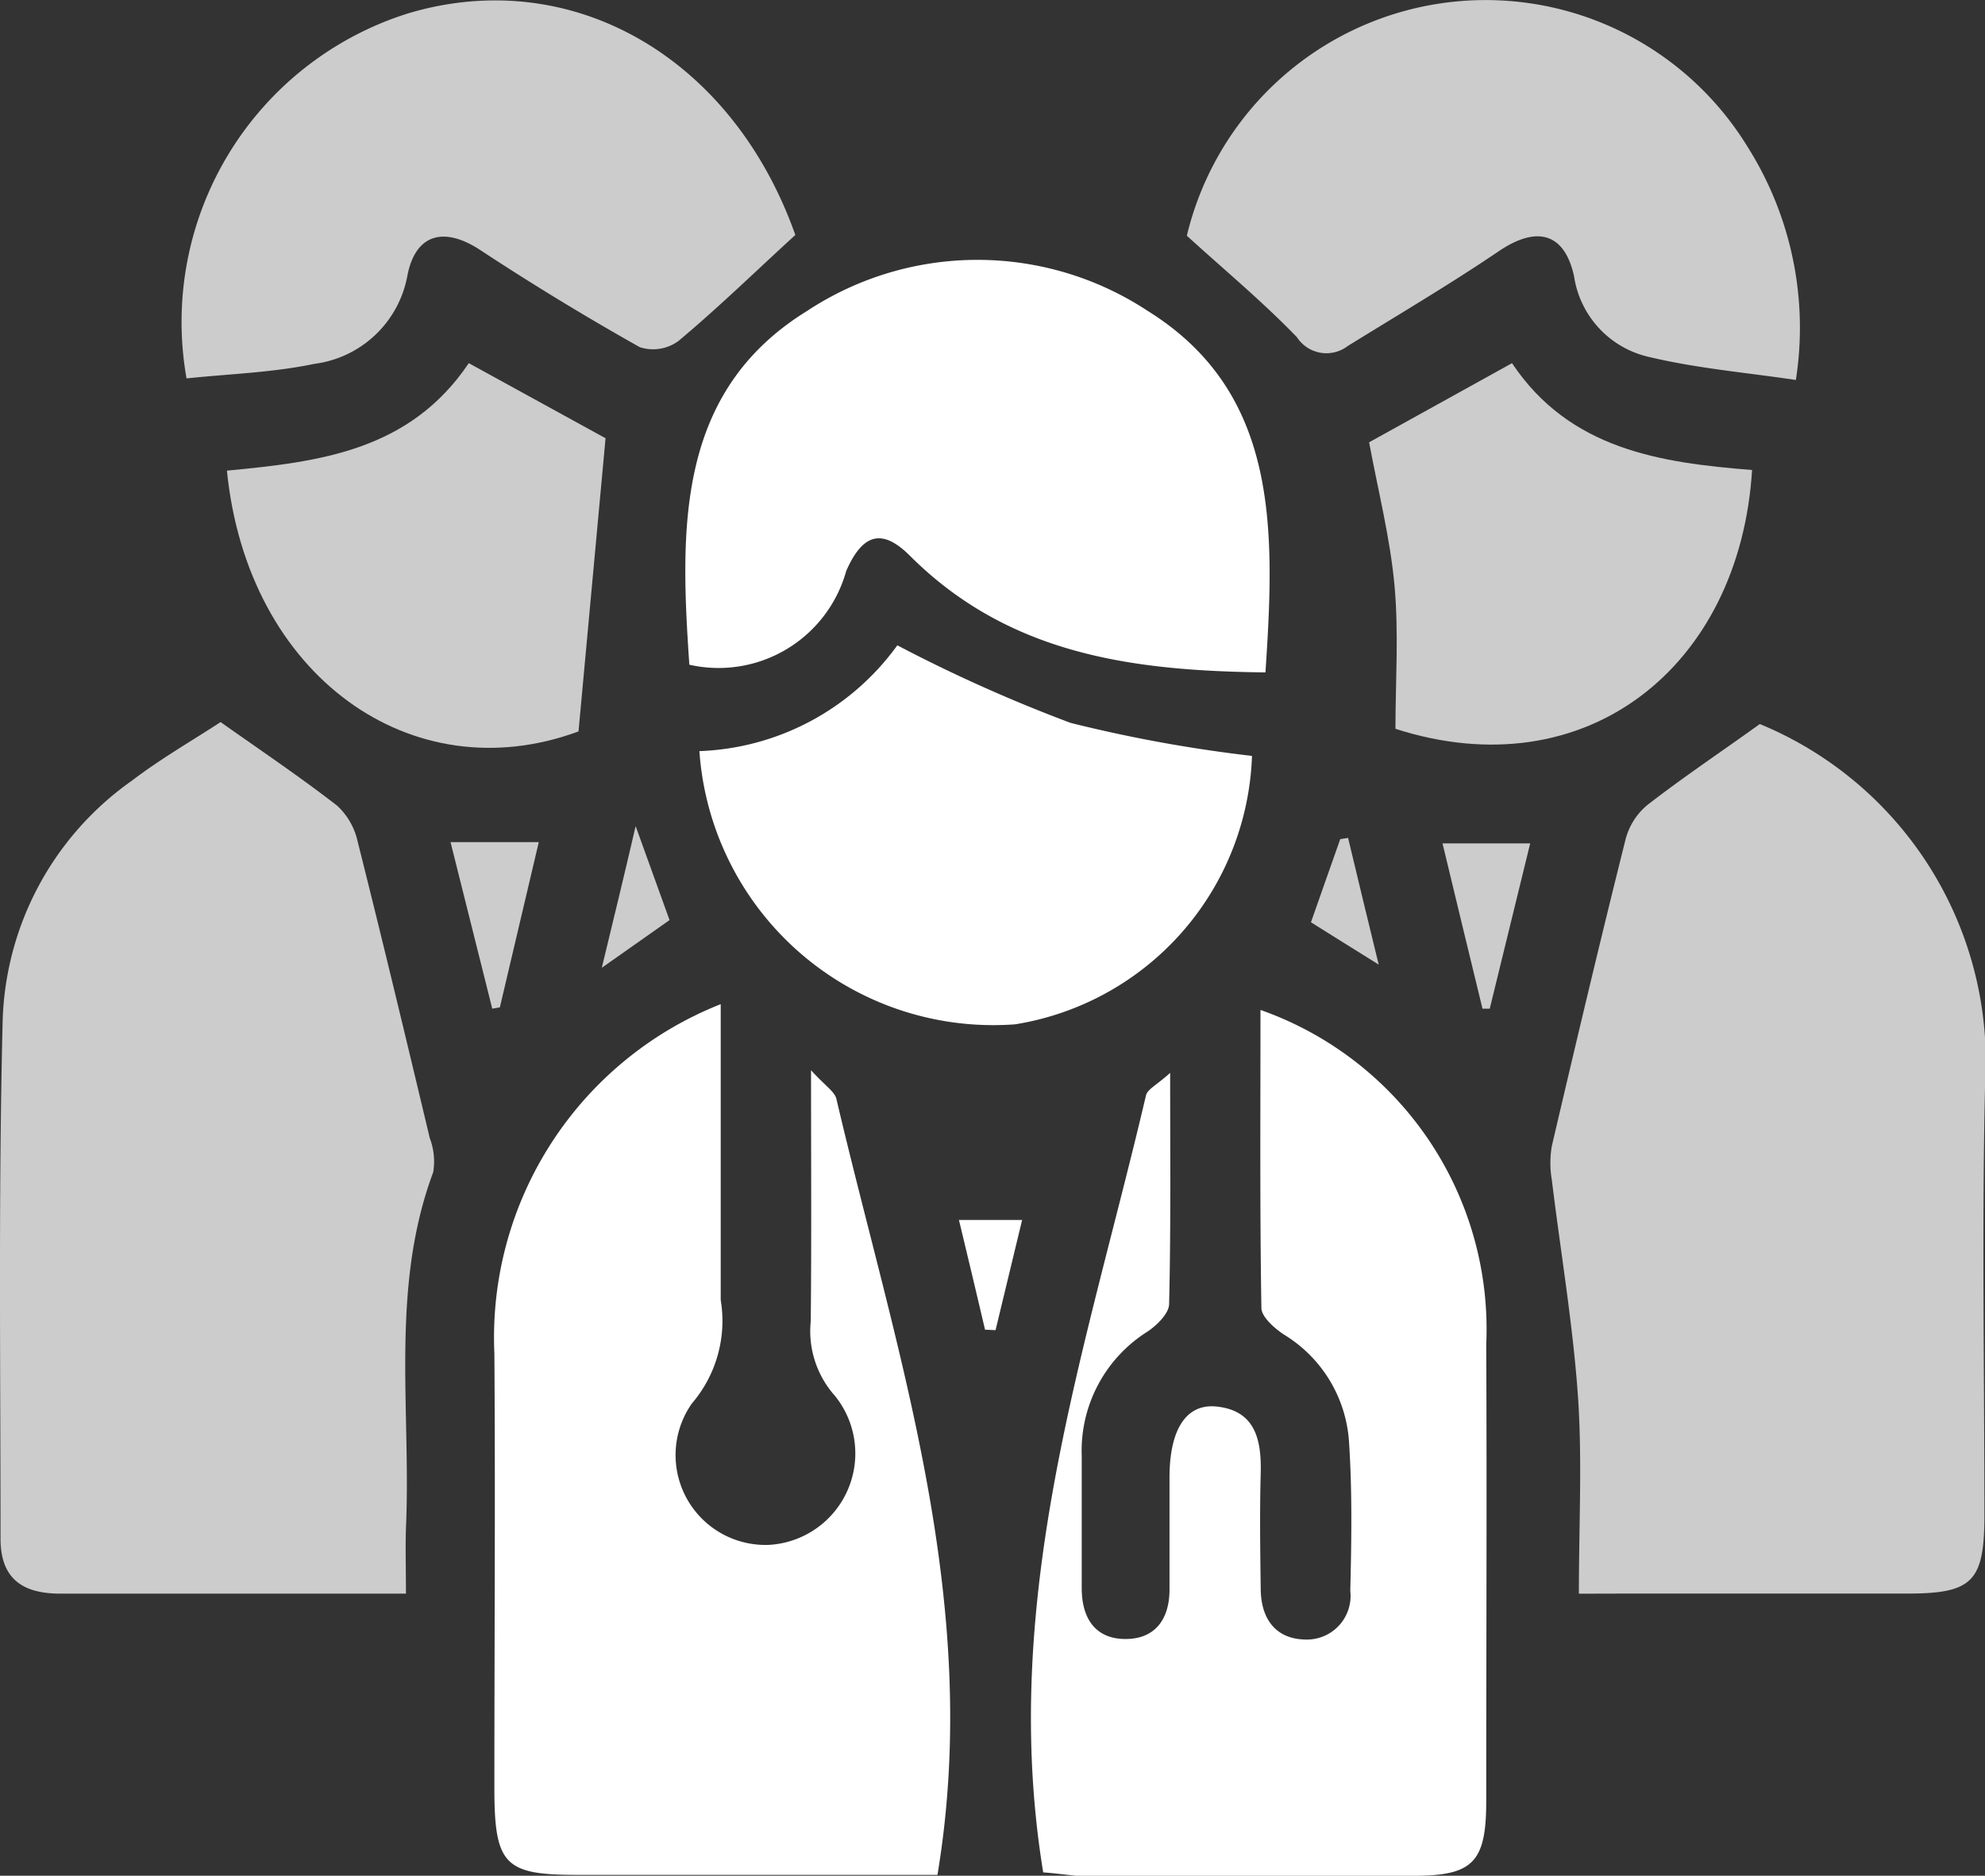<svg xmlns="http://www.w3.org/2000/svg" width="34.37" height="32.482" viewBox="0 0 34.37 32.482">
  <rect x="0" y="0" width="34.37" height="32.482" fill="#333333" stroke="none"/>
  <g id="Group_9371" data-name="Group 9371" transform="translate(-95.39 -451.902)">
    <g id="icon-3" transform="translate(95.39 451.902)">
      <path id="Path_1128" data-name="Path 1128" d="M31.027,59.218H25.045c-.623,0-1.041-.229-1.038-.96,0-2.987-.037-5.976.037-8.962a5.273,5.273,0,0,1,2.239-4.157c.509-.388,1.064-.705,1.534-1.014.708.5,1.378.951,2.016,1.446a1.186,1.186,0,0,1,.355.611c.43,1.711.842,3.429,1.251,5.146a1.141,1.141,0,0,1,.06.592c-.74,1.984-.389,4.056-.469,6.092C31.014,58.377,31.027,58.756,31.027,59.218Z" transform="translate(-23.998 -31.621)" fill="#ccc"/>
      <path id="Path_1129" data-name="Path 1129" d="M39.009,30.736c-.7.641-1.339,1.263-2.019,1.832a.742.742,0,0,1-.674.111Q34.907,31.887,33.558,31c-.614-.406-1.117-.3-1.264.429a1.882,1.882,0,0,1-1.613,1.539c-.733.153-1.482.174-2.213.252A5.6,5.6,0,0,1,32.3,26.9C35.129,26.052,37.916,27.648,39.009,30.736Z" transform="translate(-25.238 -26.667)" fill="#ccc"/>
      <path id="Path_1130" data-name="Path 1130" d="M29.484,37.308c1.613-.153,3.166-.345,4.188-1.861l2.368,1.3c-.157,1.707-.311,3.375-.468,5.077C32.685,42.891,29.839,40.862,29.484,37.308Z" transform="translate(-25.555 -29.158)" fill="#ccc"/>
      <path id="Path_1131" data-name="Path 1131" d="M34.891,47.029h1.528c-.232.98-.453,1.92-.674,2.861l-.132.023C35.377,48.965,35.139,48.018,34.891,47.029Z" transform="translate(-27.09 -32.446)" fill="#ccc"/>
      <path id="Path_1132" data-name="Path 1132" d="M38.549,49.094c.214-.884.377-1.554.586-2.453l.587,1.627Z" transform="translate(-28.129 -32.335)" fill="#ccc"/>
      <path id="Path_1133" data-name="Path 1133" d="M61.978,59.231c0-1.2.06-2.317-.016-3.421-.088-1.252-.3-2.494-.452-3.743a1.728,1.728,0,0,1,0-.589c.414-1.771.833-3.539,1.274-5.3a1.148,1.148,0,0,1,.374-.6c.62-.482,1.271-.916,1.953-1.407a6.324,6.324,0,0,1,3.9,6.248C68.955,52.894,69,55.385,69,57.869c0,1.153-.205,1.359-1.333,1.36h-4.9Z" transform="translate(-34.64 -31.633)" fill="#ccc"/>
      <path id="Path_1134" data-name="Path 1134" d="M63.24,33.244c-.848-.127-1.713-.2-2.548-.4A1.687,1.687,0,0,1,59.4,31.45c-.166-.762-.651-.879-1.305-.435-.852.577-1.74,1.1-2.614,1.641a.608.608,0,0,1-.88-.153c-.6-.621-1.267-1.174-1.906-1.757A5.319,5.319,0,0,1,62.4,29.2,5.866,5.866,0,0,1,63.24,33.244Z" transform="translate(-32.145 -26.664)" fill="#ccc"/>
      <path id="Path_1135" data-name="Path 1135" d="M59.576,35.447c1,1.495,2.566,1.724,4.157,1.85-.21,3.4-2.87,5.543-6.175,4.482,0-.815.059-1.653-.016-2.478s-.282-1.633-.44-2.484Z" transform="translate(-33.396 -29.158)" fill="#ccc"/>
      <path id="Path_1136" data-name="Path 1136" d="M60.394,47.059l-.7,2.862h-.126c-.227-.939-.456-1.876-.692-2.862Z" transform="translate(-33.899 -32.454)" fill="#ccc"/>
      <path id="Path_1137" data-name="Path 1137" d="M56.868,49.12c-.462-.287-.8-.5-1.173-.733.177-.507.343-.972.507-1.44l.136-.021C56.5,47.61,56.669,48.3,56.868,49.12Z" transform="translate(-32.996 -32.416)" fill="#ccc"/>
      <path id="Path_1138" data-name="Path 1138" d="M41.434,52.092c.246.272.412.371.44.5,1.026,4.381,2.54,8.689,1.749,13.434H37.365c-1.242,0-1.414-.183-1.414-1.507,0-2.508.018-5.016,0-7.524a6.206,6.206,0,0,1,3.919-6.047V56.07a2.2,2.2,0,0,1-.5,1.794,1.556,1.556,0,0,0,1.345,2.447,1.586,1.586,0,0,0,1.133-2.58,1.683,1.683,0,0,1-.419-1.293C41.443,55.061,41.434,53.679,41.434,52.092Z" transform="translate(-27.391 -33.559)" fill="#fff"/>
      <path id="Path_1139" data-name="Path 1139" d="M49.138,66.021c-.777-4.752.752-9.068,1.779-13.453.025-.11.191-.185.419-.392,0,1.441.013,2.72-.018,4,0,.165-.21.369-.371.478a2.438,2.438,0,0,0-1.142,2.157V61.1c0,.539.252.893.787.879.493-.012.733-.353.733-.858V59.143c.009-.8.293-1.243.815-1.189.666.07.78.566.764,1.159-.018.658-.009,1.317,0,1.985,0,.536.262.888.789.891a.756.756,0,0,0,.762-.843c.021-.861.035-1.725-.022-2.583a2.353,2.353,0,0,0-1.128-1.856c-.163-.108-.386-.305-.389-.458-.028-1.71-.016-3.421-.016-5.163a5.861,5.861,0,0,1,3.909,5.792c.012,2.636,0,5.273,0,7.909,0,1.058-.229,1.291-1.251,1.293H49.713C49.508,66.059,49.3,66.032,49.138,66.021Z" transform="translate(-31.075 -33.597)" fill="#fff"/>
      <path id="Path_1140" data-name="Path 1140" d="M50.614,40.091c-2.3-.027-4.44-.305-6.159-2.023-.478-.476-.815-.382-1.1.267a2.294,2.294,0,0,1-2.716,1.623c-.161-2.349-.235-4.723,2.038-6.126a5.359,5.359,0,0,1,5.9,0C50.856,35.252,50.779,37.627,50.614,40.091Z" transform="translate(-28.703 -28.447)" fill="#fff"/>
      <path id="Path_1141" data-name="Path 1141" d="M40.909,44.1a4.422,4.422,0,0,0,3.427-1.832,26.312,26.312,0,0,0,3,1.343,24.588,24.588,0,0,0,3.141.572,4.878,4.878,0,0,1-4.1,4.648A5.1,5.1,0,0,1,40.909,44.1Z" transform="translate(-28.799 -31.093)" fill="#fff"/>
      <path id="Path_1142" data-name="Path 1142" d="M47.637,58.065c-.147-.623-.293-1.244-.452-1.9h1.094l-.46,1.908Z" transform="translate(-30.581 -35.039)" fill="#fff"/>
    </g>
  </g>
</svg>
